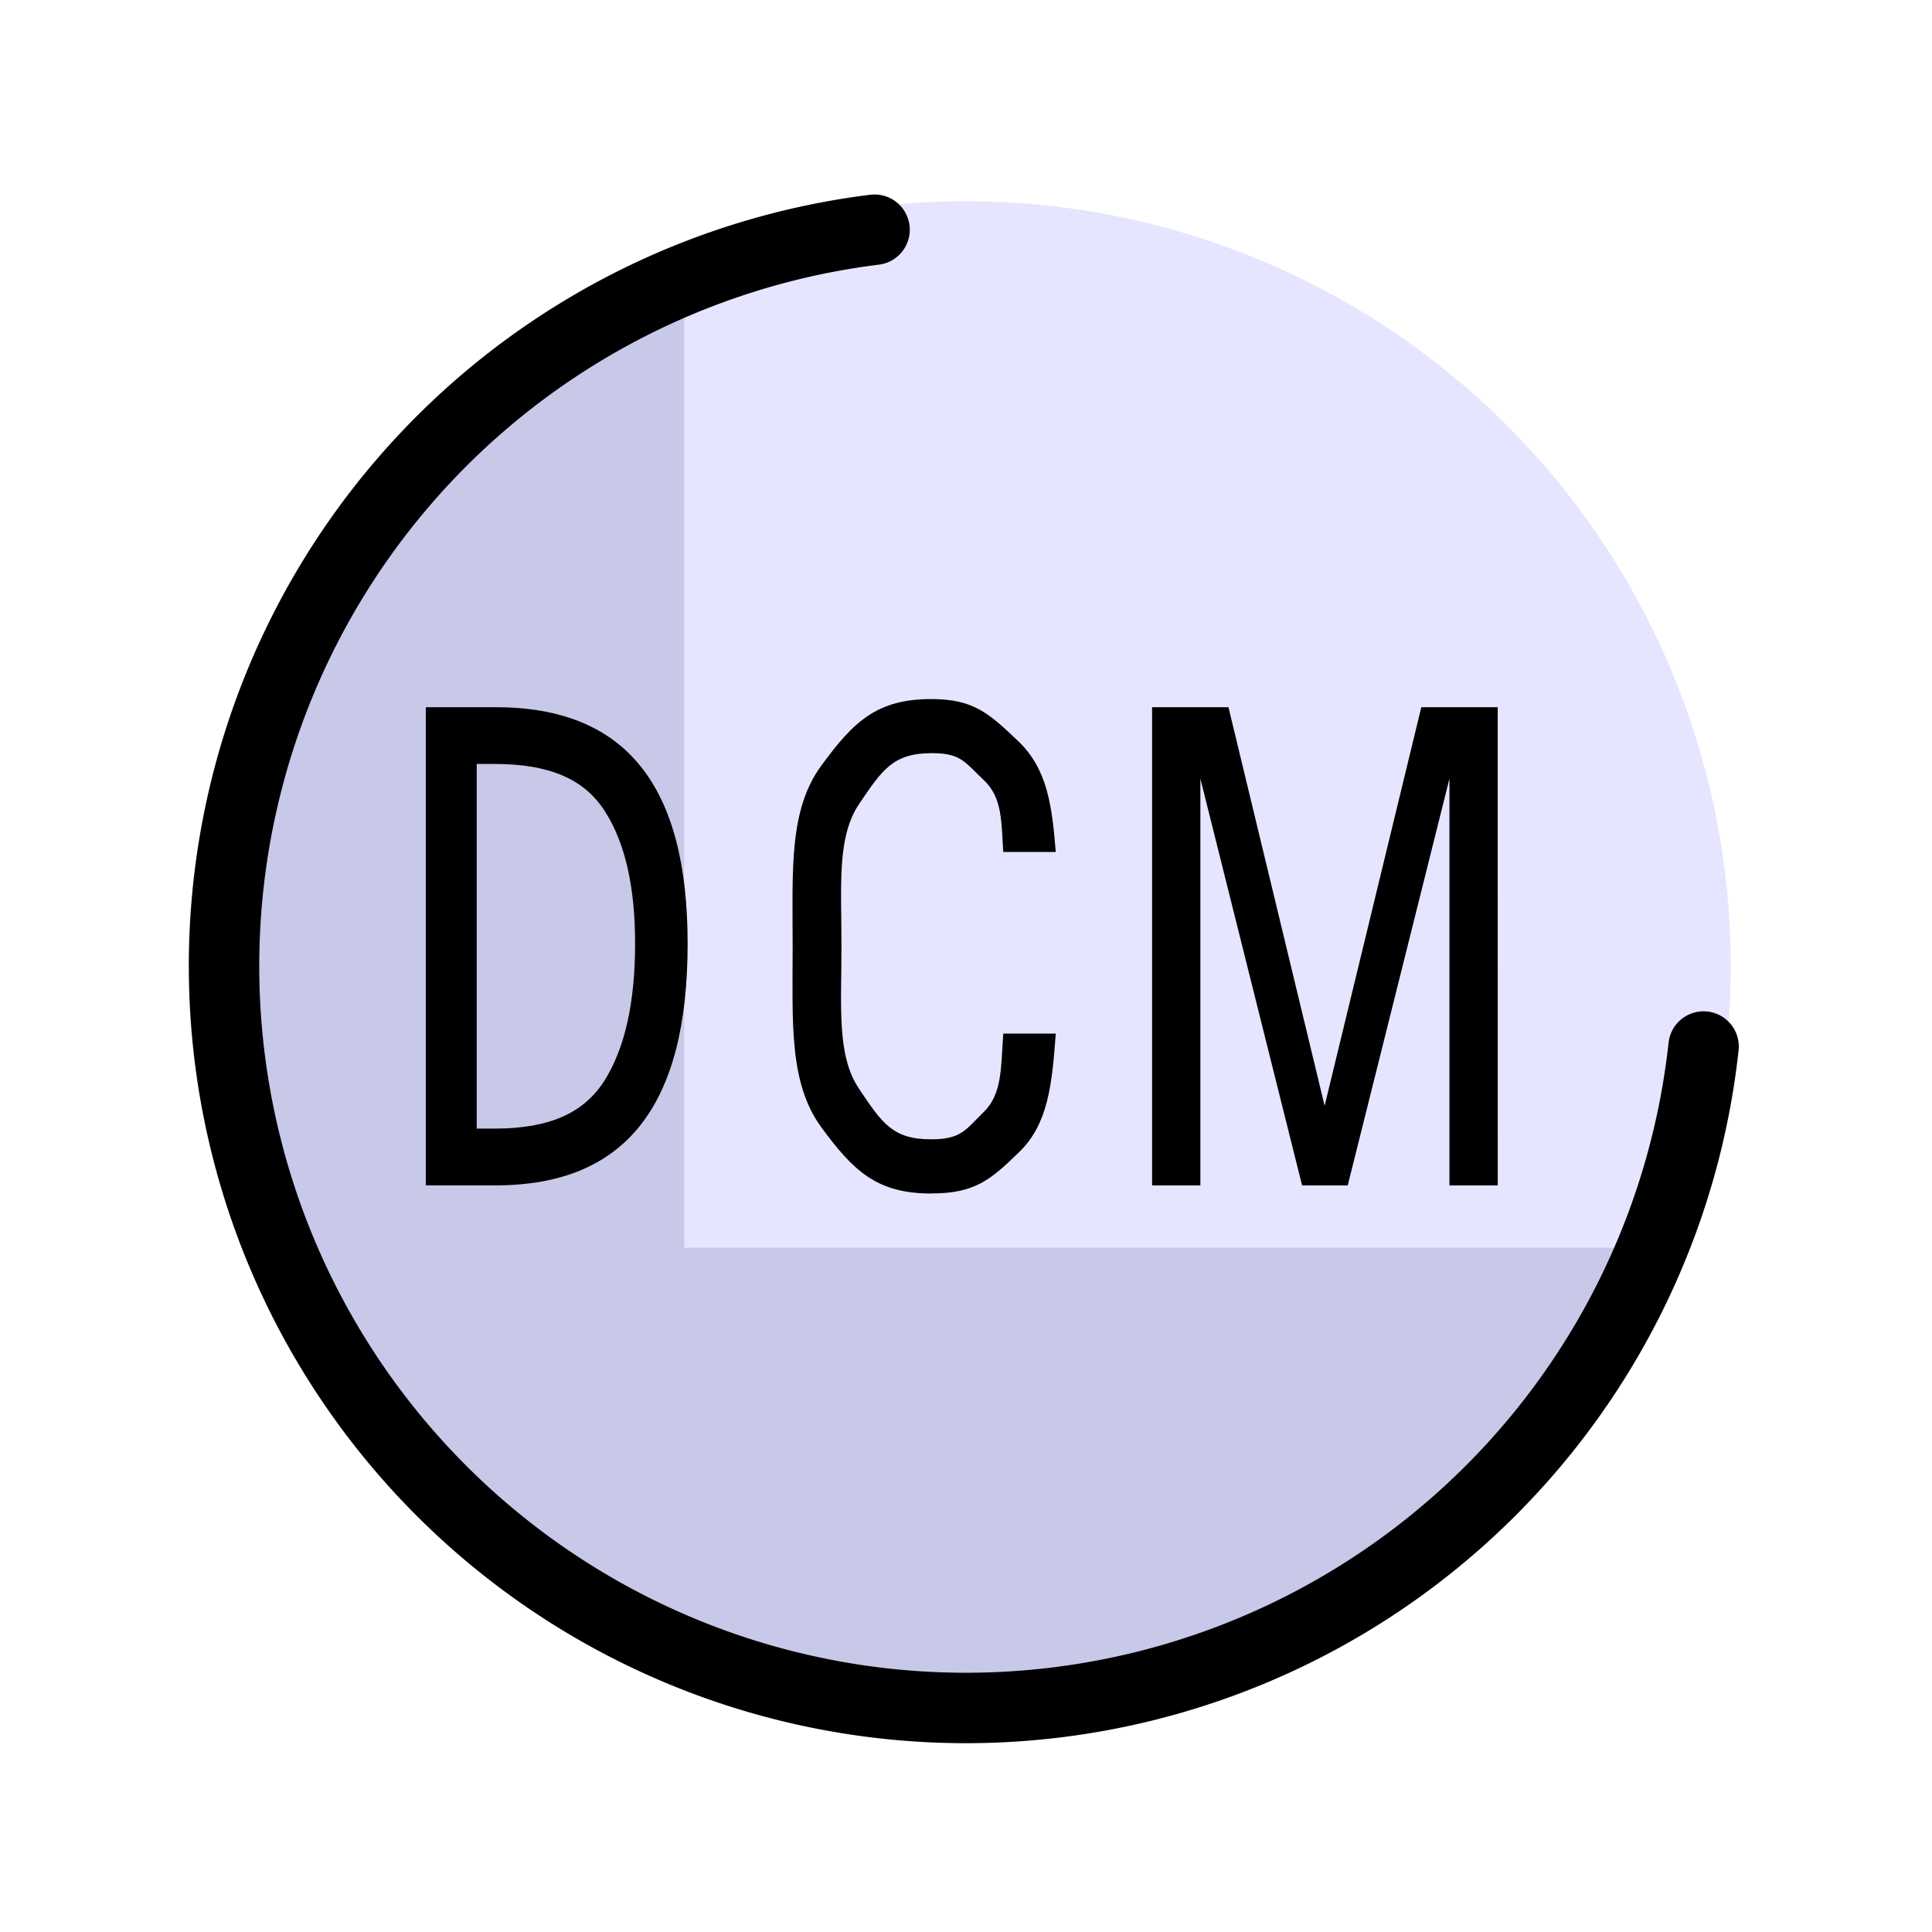 <?xml version="1.0" encoding="UTF-8" standalone="no"?>
<svg
   height="48"
   viewBox="0 0 48 48"
   width="48"
   version="1.1"
   id="svg1"
   sodipodi:docname="DICOMio-V9.svg"
   inkscape:version="1.3 (0e150ed, 2023-07-21)"
   inkscape:export-filename="PNG/DICOMio-V9-48.png"
   inkscape:export-xdpi="96"
   inkscape:export-ydpi="96"
   xmlns:inkscape="http://www.inkscape.org/namespaces/inkscape"
   xmlns:sodipodi="http://sodipodi.sourceforge.net/DTD/sodipodi-0.dtd"
   xmlns="http://www.w3.org/2000/svg"
   xmlns:svg="http://www.w3.org/2000/svg">
  <defs
     id="defs1" />
  <sodipodi:namedview
     id="namedview1"
     pagecolor="#ffffff"
     bordercolor="#111111"
     borderopacity="1"
     inkscape:showpageshadow="0"
     inkscape:pageopacity="0"
     inkscape:pagecheckerboard="1"
     inkscape:deskcolor="#d1d1d1"
     showgrid="true"
     inkscape:zoom="2.4331345"
     inkscape:cx="21.782602"
     inkscape:cy="25.070542"
     inkscape:window-width="1392"
     inkscape:window-height="773"
     inkscape:window-x="48"
     inkscape:window-y="25"
     inkscape:window-maximized="0"
     inkscape:current-layer="svg1">
    <inkscape:grid
       id="grid1"
       units="px"
       originx="0"
       originy="0"
       spacingx="1"
       spacingy="1"
       empcolor="#0099e5"
       empopacity="0.302"
       color="#0099e5"
       opacity="0.149"
       empspacing="2"
       dotted="false"
       gridanglex="30"
       gridanglez="30"
       visible="true" />
  </sodipodi:namedview>
  <circle
     style="opacity:1;fill:#e6e5ff;fill-opacity:1;stroke:none;stroke-width:2;stroke-linejoin:round;paint-order:fill markers stroke"
     id="path6"
     cx="24"
     cy="24"
     r="19" />
  <path
     id="path2"
     style="fill:#c8c8e9;stroke:#000000;stroke-width:2;stroke-linejoin:round;stroke-opacity:0;paint-order:fill markers stroke"
     d="m 17,6.404 a 19,19 0 0 0 -6.436,4.16 19,19 0 0 0 -1e-6,26.871 19,19 0 0 0 26.871,0 A 19,19 0 0 0 41.637,31 L 17,31 Z" />
  <path
     id="path10"
     style="fill:none;stroke:#000000;stroke-width:1.75;stroke-linecap:round;stroke-linejoin:round;stroke-dasharray:none;paint-order:fill markers stroke"
     d="M 42.325,26.001 A 18.434,18.434 0 0 1 24,42.434 18.434,18.434 0 0 1 5.566,24 18.434,18.434 0 0 1 21.728,5.707" />
  <path
     d="m 10.579,17.57 h 1.733 c 3.248,0 4.772,1.958 4.772,5.875 0,4.003 -1.524,6.005 -4.772,6.005 h -1.733 z m 1.265,10.47 h 0.441 c 1.387,0 2.233,-0.4 2.737,-1.199 0.504,-0.805 0.757,-1.937 0.757,-3.396 0,-1.421 -0.252,-2.52 -0.757,-3.298 -0.5,-0.778 -1.346,-1.167 -2.737,-1.167 h -0.441 z m 11.297,1.613 C 21.789,29.653 21.209,29.102 20.4,28 c -0.804,-1.108 -0.707,-2.604 -0.707,-4.49 0,-1.885 -0.098,-3.379 0.707,-4.481 0.809,-1.108 1.389,-1.661 2.742,-1.661 1.039,0 1.424,0.348 2.155,1.045 0.73,0.697 0.841,1.615 0.933,2.755 h -1.304 c -0.052,-0.751 -0.015,-1.348 -0.489,-1.791 -0.47,-0.443 -0.563,-0.665 -1.281,-0.665 -0.97,0 -1.237,0.416 -1.802,1.248 -0.565,0.827 -0.448,2.01 -0.448,3.549 0,1.534 -0.12,2.717 0.441,3.549 0.561,0.832 0.822,1.248 1.783,1.248 0.748,0 0.852,-0.227 1.313,-0.681 0.461,-0.454 0.422,-1.102 0.483,-1.945 h 1.304 c -0.091,1.264 -0.191,2.242 -0.9,2.934 -0.709,0.692 -1.104,1.037 -2.187,1.037 z M 37.211,29.451 H 36.011 V 19.345 L 33.484,29.451 H 32.35 L 29.823,19.345 V 29.451 H 28.623 V 17.57 h 1.898 l 2.389,9.903 2.402,-9.903 h 1.898 z"
     id="text12-7"
     style="font-size:14.889px;line-height:1.25;font-family:'Microsoft Sans Serif';-inkscape-font-specification:'Microsoft Sans Serif';letter-spacing:0px;fill:#000000;fill-opacity:1;stroke-width:1"
     aria-label="DICOM"
     sodipodi:nodetypes="cssscccscscsccscscsscccscssssccsscccccccccccccc" />
</svg>
